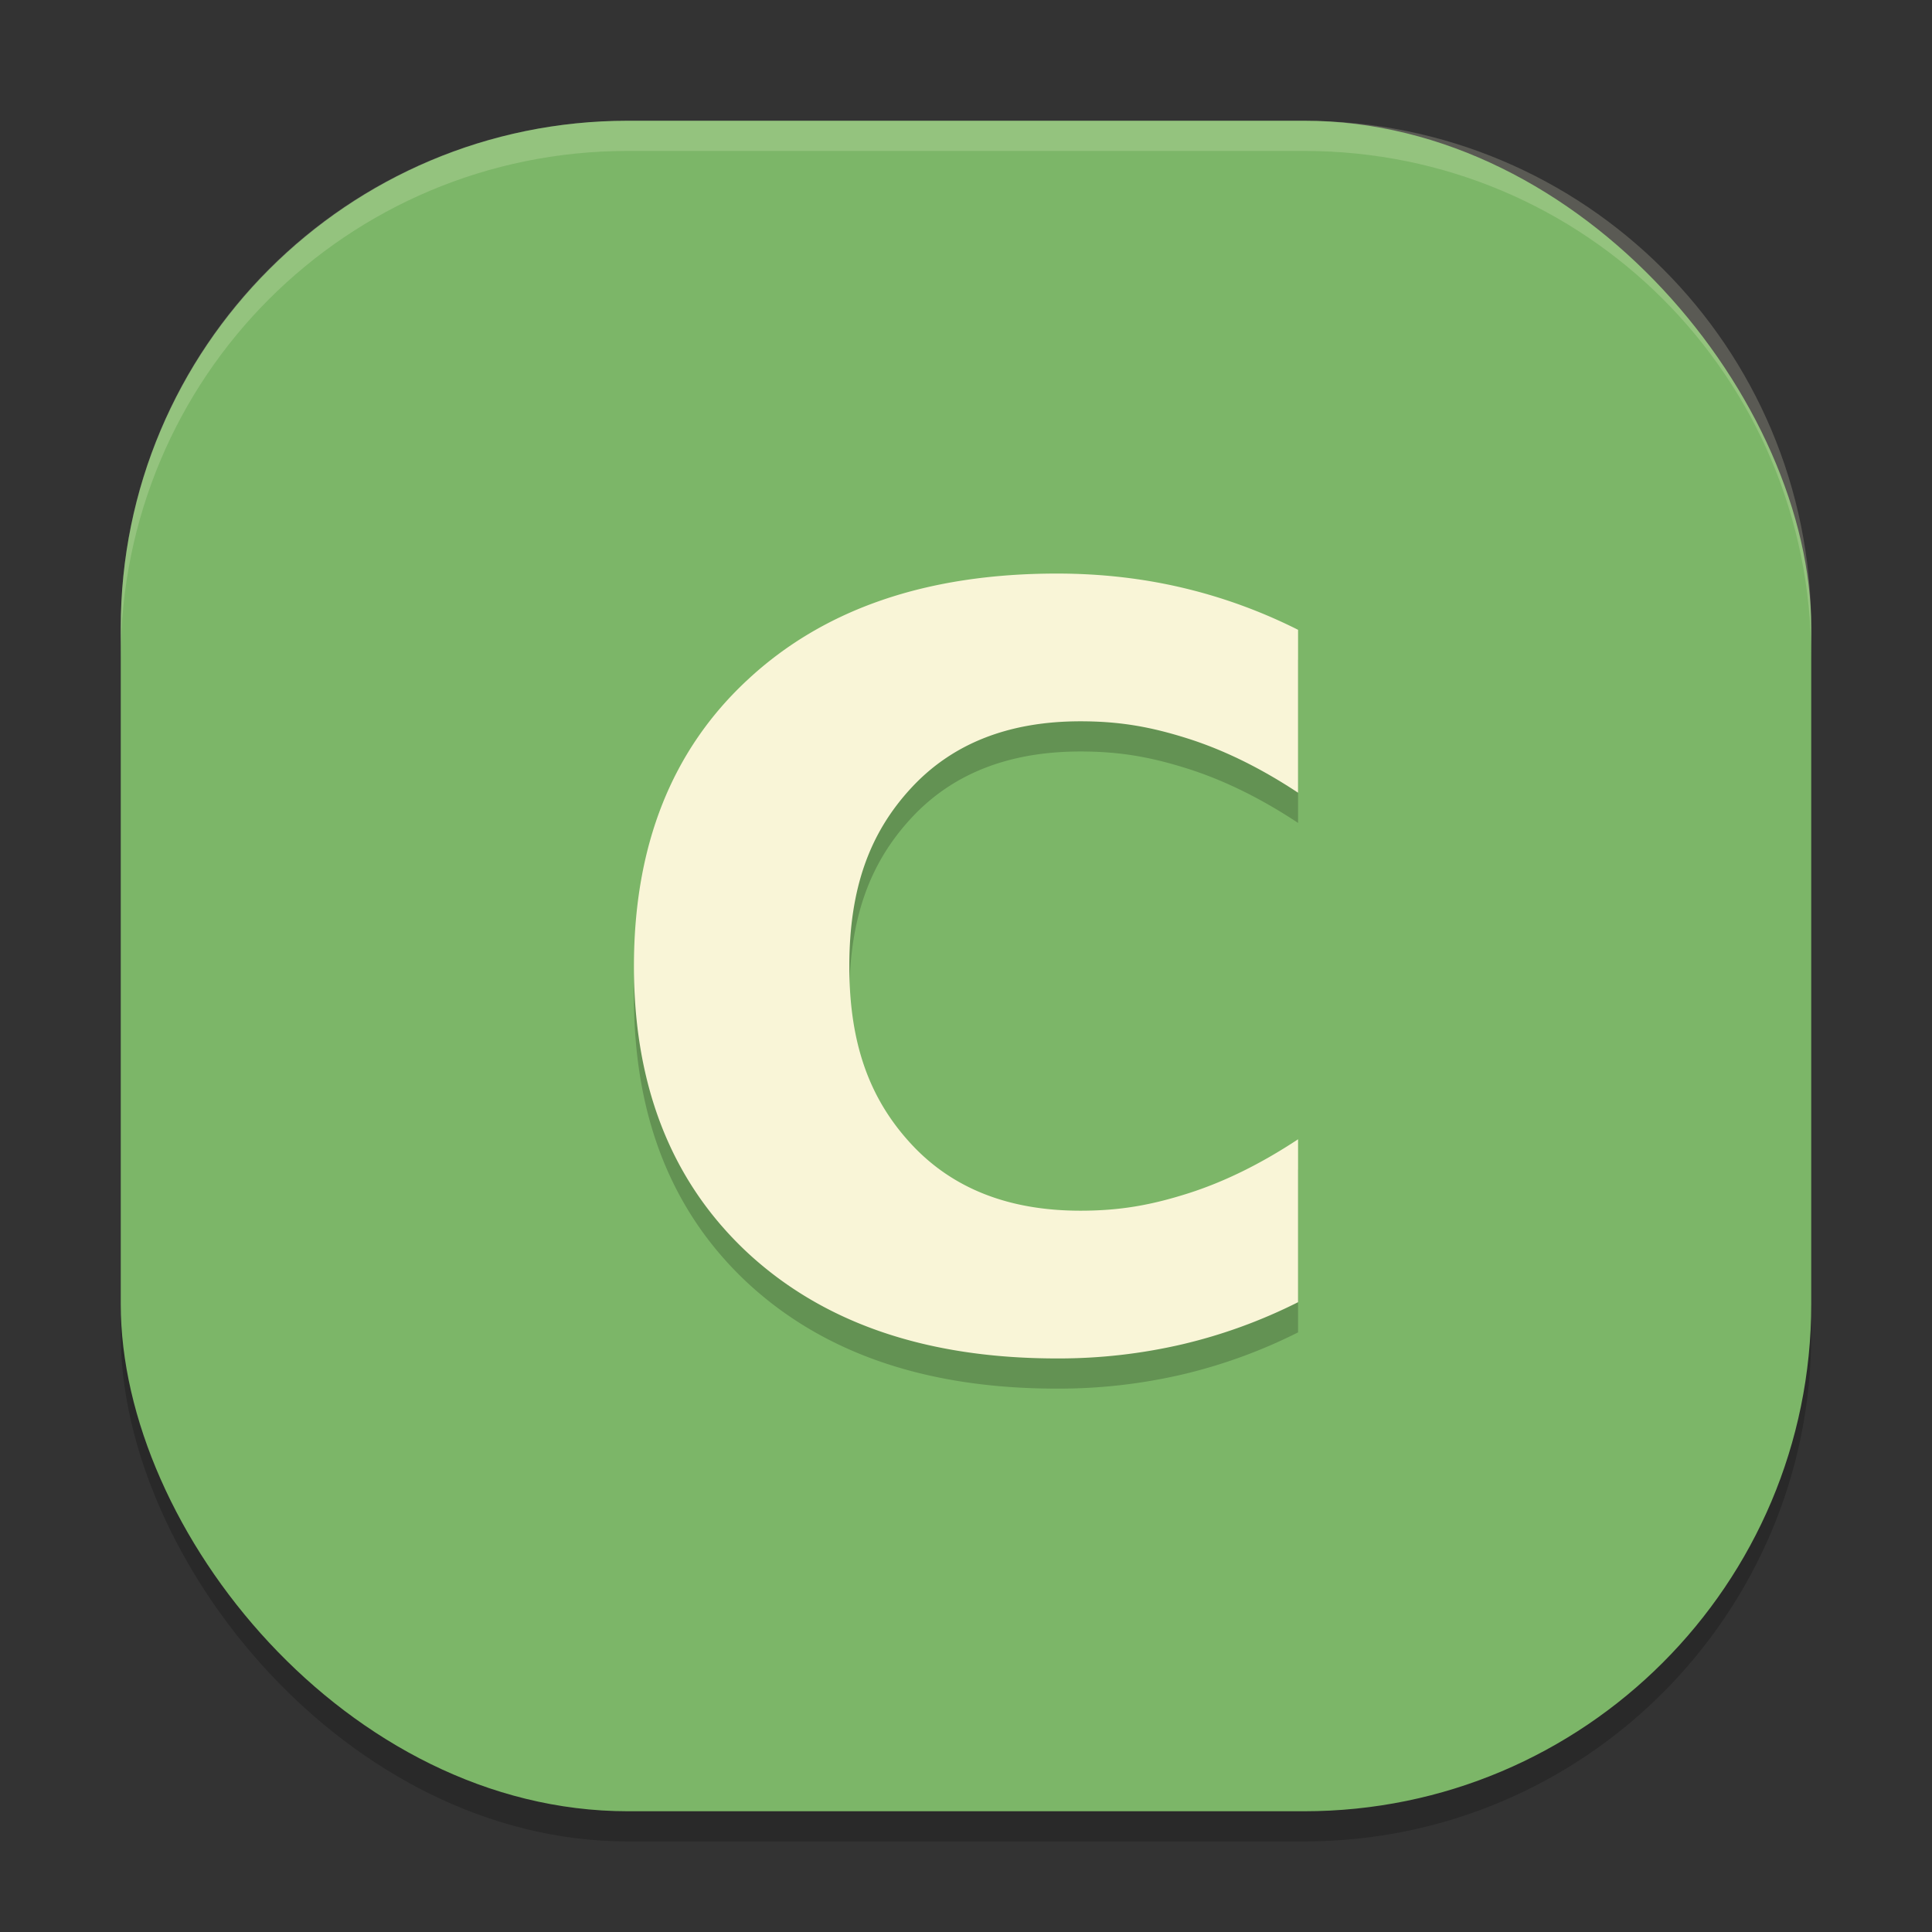 <svg xmlns="http://www.w3.org/2000/svg" width="64" height="64" version="1">
    <rect width="100%" height="100%" fill="#333333" stroke="none"/>
    <rect width="56" height="56" x="4" y="5" rx="16.8" ry="16.8" opacity=".2"/>
    <rect width="56" height="56" x="4" y="4" rx="16.8" ry="16.8" fill="#7CB668"/>
    <path d="M43 44.137c-1.224.615-2.5 1.08-3.828 1.393a18.05 18.05 0 0 1-4.158.47c-4.307 0-7.72-1.164-10.238-3.491C22.26 40.17 21 37.003 21 33.009c0-4.007 1.259-7.173 3.776-9.5C27.294 21.168 30.706 20 35.014 20c1.444 0 2.83.157 4.158.47 1.328.313 2.604.778 3.828 1.393v5.397c-1.236-.817-2.454-1.415-3.655-1.796-1.201-.38-2.225-.57-3.554-.57-2.379 0-4.25.738-5.612 2.215-1.363 1.477-2.044 3.303-2.044 5.9 0 2.584.681 4.405 2.044 5.882 1.363 1.477 3.233 2.215 5.612 2.215 1.329 0 2.353-.19 3.554-.57 1.2-.38 2.42-.98 3.655-1.796v5.397" opacity=".2"/>
    <path d="M43 43.137c-1.224.615-2.5 1.08-3.828 1.393a18.05 18.05 0 0 1-4.158.47c-4.307 0-7.72-1.164-10.238-3.491C22.26 39.17 21 36.003 21 32.009c0-4.007 1.259-7.173 3.776-9.5C27.294 20.168 30.706 19 35.014 19c1.444 0 2.83.157 4.158.47 1.328.313 2.604.778 3.828 1.393v5.397c-1.236-.817-2.454-1.415-3.655-1.796-1.201-.38-2.225-.57-3.554-.57-2.379 0-4.25.738-5.612 2.215-1.363 1.477-2.044 3.303-2.044 5.9 0 2.584.681 4.405 2.044 5.882 1.363 1.477 3.233 2.215 5.612 2.215 1.329 0 2.353-.19 3.554-.57 1.2-.38 2.42-.98 3.655-1.796v5.397" fill="#F9F5D7"/>
    <path d="M20.8 4C11.495 4 4 11.494 4 20.8v1C4 12.495 11.494 5 20.8 5h22.4C52.505 5 60 12.494 60 21.8v-1C60 11.495 52.506 4 43.2 4H20.8z" fill="#F9F5D7" opacity=".2"/>
</svg>

